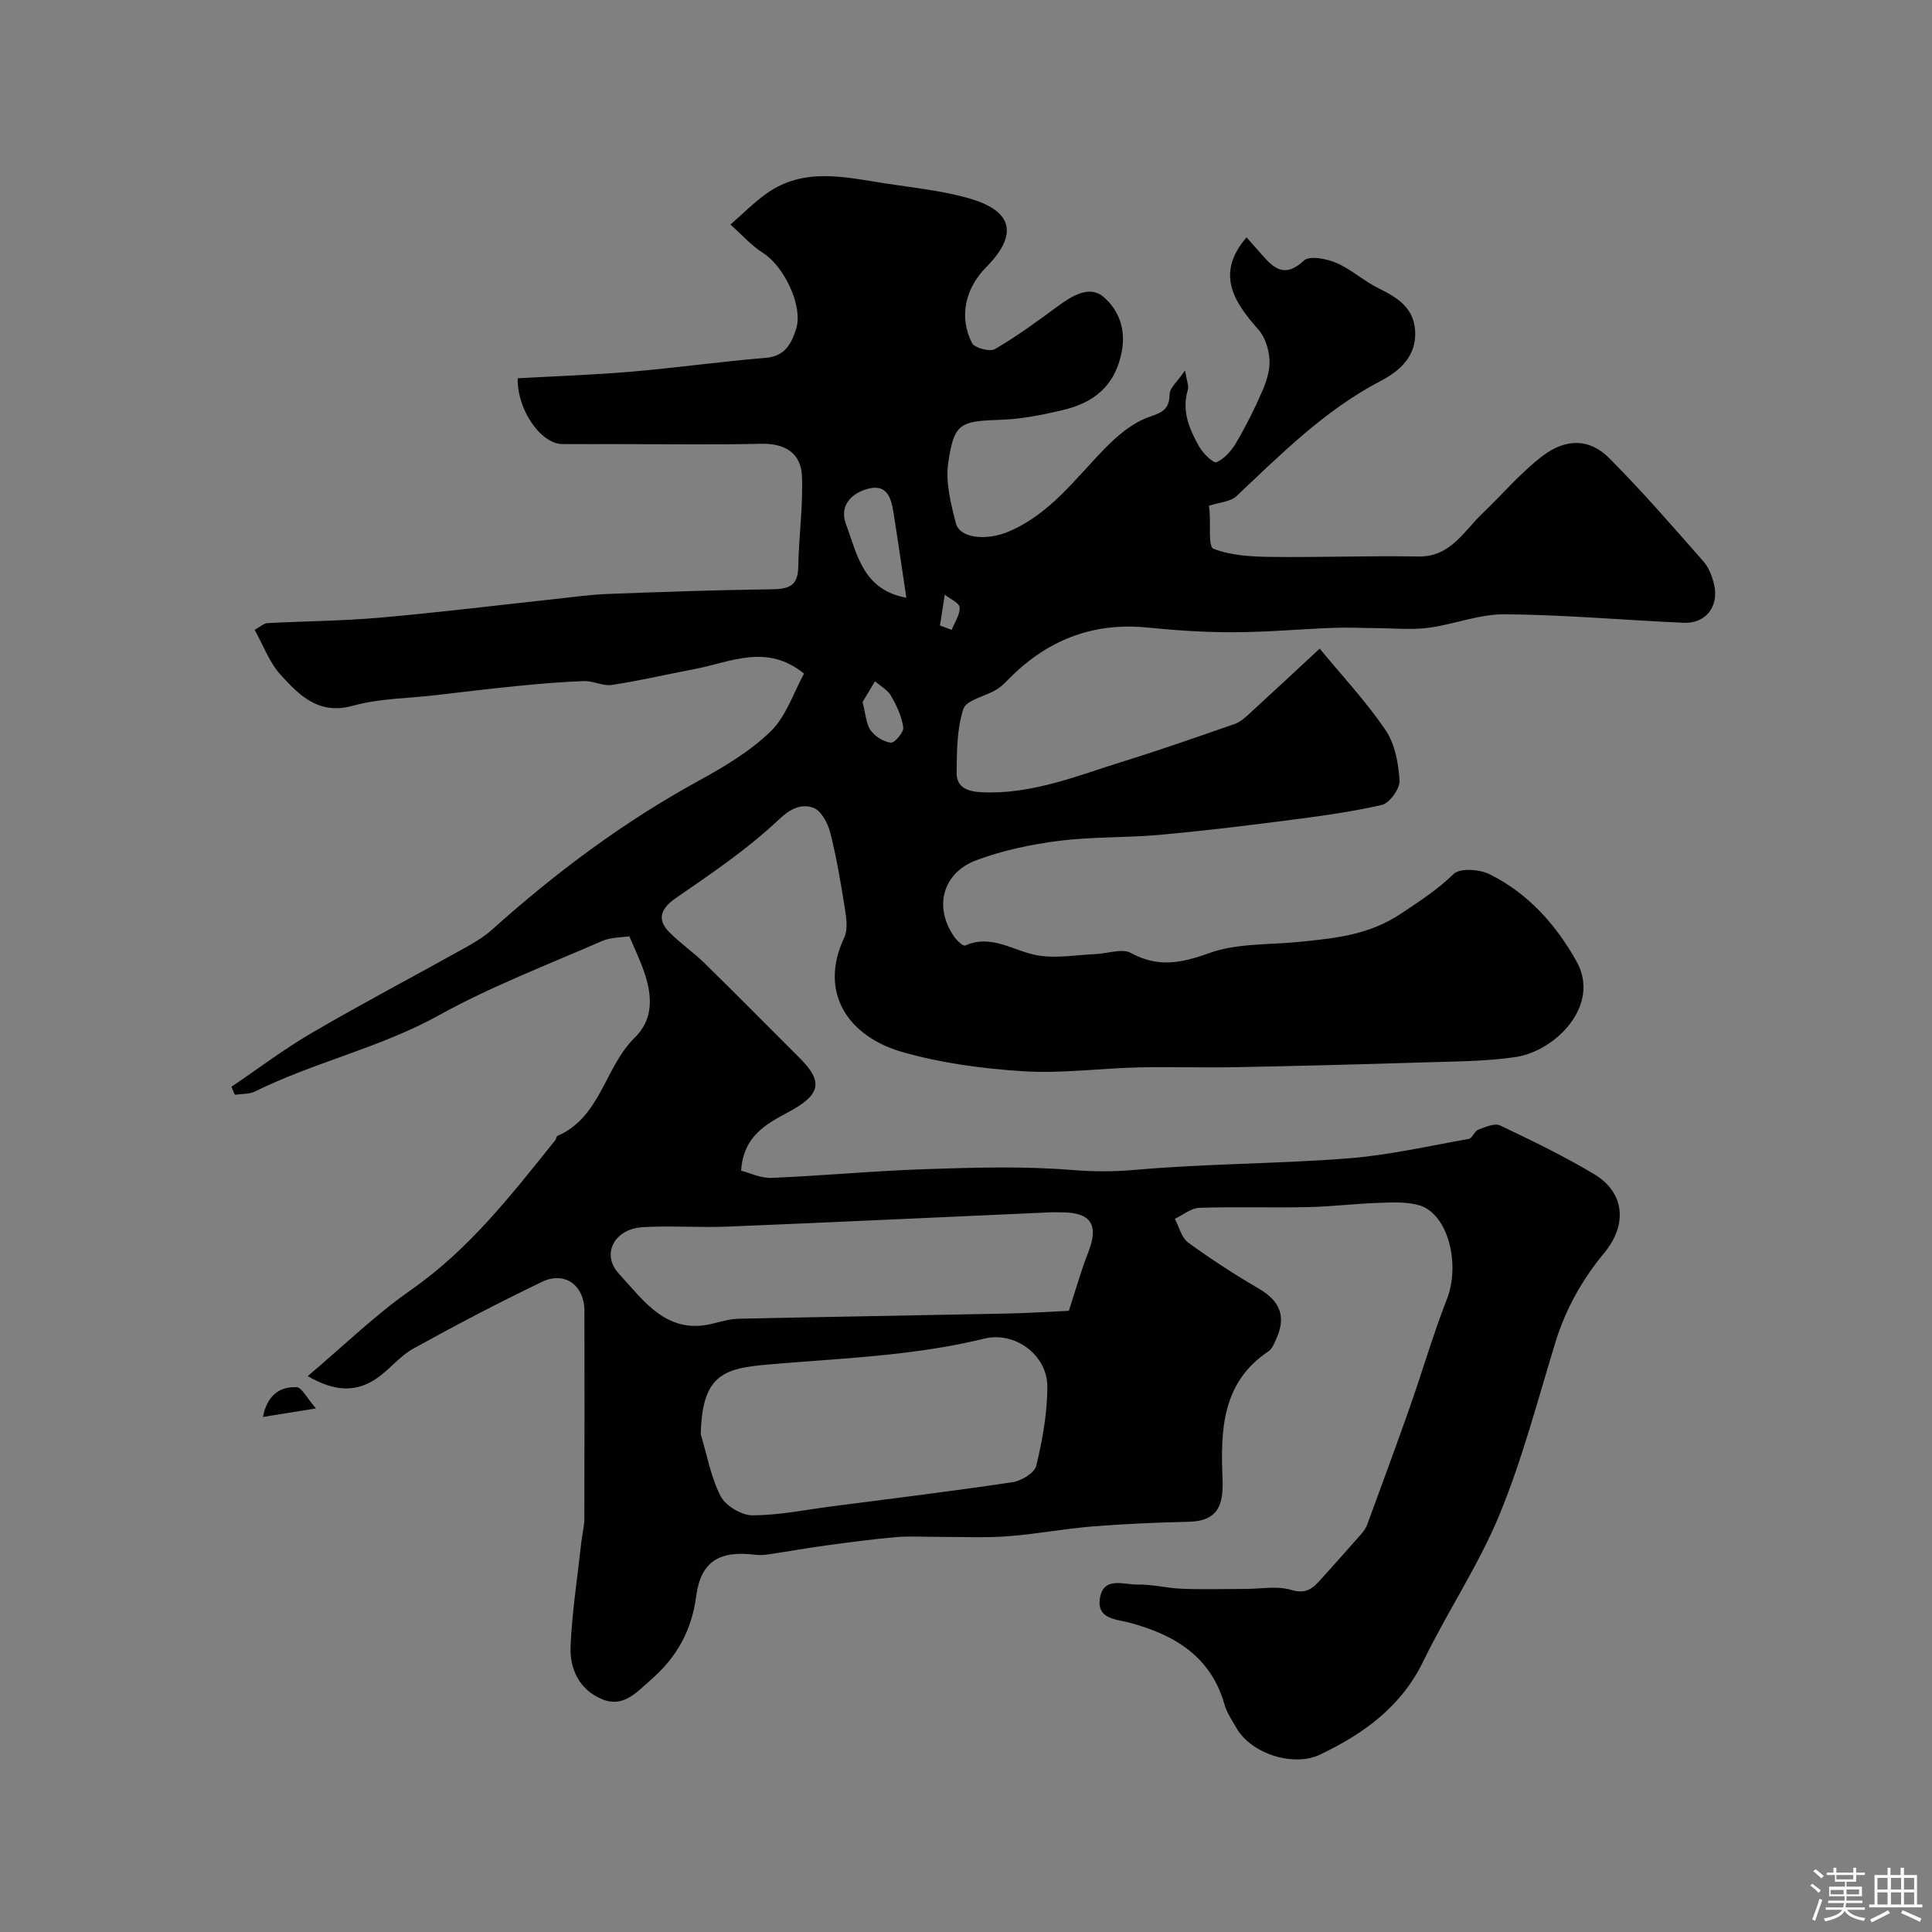 <svg enable-background="new 0 0 400 400" viewBox="0 0 400 400" xmlns="http://www.w3.org/2000/svg"><rect x="0" y="0" width="400" height="400" fill="#808080" stroke="none"/><path d="m374.8 390.4.4-.4c.7.5 1.3 1 1.8 1.4l-.5.5c-.5-.6-1.1-1.1-1.7-1.5zm1 7.3-.6-.3c.5-1.4 1.1-2.8 1.5-4.3.2.1.4.2.6.3-.5 1.3-1 2.8-1.5 4.3zm-.4-10.3.5-.4c.4.3 1 .8 1.7 1.4l-.5.5c-.5-.5-1.1-1-1.7-1.5zm2.5.3h1.7v-1h.6v1h3.5v-1h.6v1h1.8v.5h-1.8v1.4h-2v1h3.2v2h-3.2v.9h3.3v.5h-3.4c0 .3-.1.6-.1.9h4v.5h-3.7c.7.9 1.9 1.5 3.8 1.7-.1.2-.2.4-.3.6-2.1-.4-3.5-1.1-4-2.1-.4 1-1.8 1.7-4 2.2-.1-.2-.2-.4-.3-.6 2.1-.4 3.4-1 3.8-1.8h-3.4v-.5h3.6c.1-.3.1-.6.2-.9h-3.3v-.5h3.4c0-.3 0-.6 0-.9h-3.2v-2h3.3v-1h-2.1v-1.4h-1.7v-.5zm1.1 3.5v1h2.7c0-.3 0-.4 0-.4 0-.1 0-.2 0-.2 0-.1 0-.2 0-.3h-2.7zm1.2-3v.9h3.5v-.9zm4.7 3h-2.6v.6.4h2.6z" fill="#fcfbfa"/><path d="m393.6 386.7h.6v1.5h2.7v6.1h1.1v.6h-11v-.6h1.1v-6.1h2.7v-1.5h.6v1.5h2.1v-1.5zm-2.7 8.8.4.6c-1.2.6-2.5 1.3-3.8 1.9-.1-.2-.2-.4-.3-.6 1.2-.6 2.5-1.2 3.7-1.9zm-2.2-6.7v2.4h2.1v-2.4zm0 3v2.5h2.1v-2.5zm2.8-3v2.4h2.1v-2.4zm0 3v2.5h2.1v-2.5zm6 6.1c-1.4-.7-2.7-1.3-3.9-1.8l.3-.6c1.5.6 2.7 1.2 3.9 1.7zm-1.2-9.1h-2.1v2.4h2.1zm-2.1 3v2.5h2.1v-2.5z" fill="#fcfbfa"/><g fill="#010103"><path d="m107.19 78.32c8.06-.45 15.82-.71 23.55-1.37 9.3-.8 18.57-2.1 27.87-2.87 3.99-.33 5.27-3.06 6.21-5.95 1.53-4.72-2.5-12.99-6.79-15.72-2.51-1.6-4.55-3.92-6.8-5.92 2.5-2.17 4.85-4.57 7.54-6.47 7.69-5.43 16.15-3.35 24.46-2.06 5.95.93 12.02 1.51 17.75 3.21 8.86 2.64 9.75 7.53 3.18 14.17-4.33 4.37-5.66 10.3-2.92 15.68.52 1.02 3.69 1.86 4.75 1.25 4.49-2.6 8.72-5.7 12.91-8.79 3-2.21 6.67-4.53 9.62-1.97 2.97 2.57 4.66 6.46 3.72 11.32-1.4 7.21-5.88 10.6-12.34 12.11-4.11.96-8.33 1.82-12.53 1.96-8.6.3-9.84.63-11.05 8.94-.59 4.02.54 8.45 1.59 12.51.8 3.08 6.22 3.65 10.76 1.77 8.57-3.55 13.82-10.85 19.99-17.18 2.63-2.7 5.8-5.42 9.26-6.61 2.86-.98 4.18-1.62 4.24-4.75.02-1.28 1.59-2.53 3.19-4.88.36 2.24.82 3.2.59 3.95-1.36 4.44.32 8.27 2.4 11.92.78 1.36 2.91 3.4 3.54 3.12 1.62-.71 3.07-2.36 4.02-3.97 2.02-3.43 3.83-7.01 5.41-10.67.88-2.03 1.65-4.37 1.53-6.51-.13-2.17-.9-4.74-2.31-6.32-5.19-5.83-8.85-11.62-2.45-19.08.96 1.09 2.11 2.36 3.23 3.65 2.53 2.92 4.83 4.75 8.64 1.16 1.14-1.07 4.68-.4 6.7.47 3.11 1.33 5.73 3.78 8.79 5.28 3.87 1.9 7.26 3.99 7.55 8.8.32 5.29-3.28 8.36-7.17 10.39-11.55 6.03-20.54 15.09-29.85 23.85-1.21 1.14-3.42 1.23-5.69 1.98.01.06.1.58.15 1.11.23 2.71-.31 7.34.8 7.78 3.62 1.41 7.84 1.64 11.83 1.69 10.18.13 20.37-.27 30.55-.08 6.72.12 9.4-5.2 13.31-8.92 4.15-3.96 7.9-8.43 12.43-11.88 4.92-3.75 9.8-3.61 13.81.42 6.81 6.83 13.14 14.15 19.52 21.4 1.12 1.27 1.82 3.1 2.21 4.79 1.05 4.53-1.75 8.12-6.28 7.91-12.36-.55-24.72-1.66-37.08-1.76-5.27-.04-10.53 2.11-15.85 2.81-3.46.45-7.03.08-10.55.06-3.02-.02-6.04-.18-9.06-.06-6.89.26-13.77.89-20.65.91-5.93.02-11.89-.38-17.8-.97-11.63-1.17-21.2 2.77-29.18 11.07-.68.7-1.44 1.38-2.28 1.86-2.3 1.34-6.12 2.1-6.71 3.93-1.34 4.13-1.35 8.76-1.39 13.2-.03 3.04 2.24 3.89 5.14 4.03 10.45.52 19.89-3.44 29.53-6.43 7.68-2.38 15.28-5.06 22.88-7.69 1.02-.35 1.96-1.13 2.78-1.88 4.64-4.24 9.23-8.53 14.84-13.73 4.69 5.69 9.62 10.95 13.62 16.85 1.95 2.87 2.7 6.89 2.91 10.46.1 1.68-2.07 4.69-3.68 5.06-6.66 1.53-13.48 2.4-20.28 3.28-8.6 1.11-17.22 2.15-25.85 2.92-6.91.61-13.91.36-20.78 1.24-5.75.73-11.58 1.97-17 3.99-7.11 2.65-8.88 9.81-4.57 15.91.55.77 1.81 1.94 2.23 1.76 5.55-2.47 10.09 1.24 15.1 2.06 3.86.63 7.95-.12 11.93-.29 2.46-.1 5.44-1.23 7.27-.23 5.62 3.06 10.39 2.13 16.21.03 5.84-2.1 12.59-1.69 18.94-2.35 7.25-.75 14.13-1.38 20.81-5.84 3.85-2.57 7.51-4.91 10.86-8.19 1.29-1.27 5.33-.99 7.4.03 7.98 3.92 13.81 10.47 18.06 18.07 5.1 9.14-4.43 18.59-12.62 19.8-6.18.91-12.5.9-18.77 1.1-13.1.41-26.2.75-39.3 1-6.7.13-13.41-.11-20.11.05-7.94.19-15.91 1.29-23.79.79-8.42-.54-16.97-1.68-25.06-4-11.09-3.18-17.36-12.26-11.97-23.66.78-1.66.45-4.03.14-5.99-.84-5.3-1.73-10.6-3.05-15.79-.5-1.95-1.9-4.57-3.51-5.12-2.38-.83-4.58.05-7.1 2.43-6.46 6.11-13.96 11.18-21.32 16.26-3.08 2.12-4.06 4.37-1.38 7.08 2.31 2.33 5.07 4.22 7.41 6.52 6.59 6.46 13.07 13.05 19.61 19.56 4.87 4.85 4.36 7.57-2.31 11.14-4.71 2.52-9.38 5.01-9.84 12.16 1.83.46 4.08 1.58 6.29 1.49 10.71-.45 21.39-1.47 32.1-1.82 10.02-.33 20.11-.63 30.08.18 4.47.36 8.62.38 13.11-.02 14.61-1.3 29.34-1.24 43.98-2.37 8.42-.65 16.74-2.56 25.08-4.04.75-.13 1.19-1.61 1.99-1.91 1.44-.55 3.39-1.41 4.52-.87 6.58 3.12 13.16 6.32 19.41 10.04 6.47 3.86 6.94 10.55 2.15 16.33-4.56 5.5-8.03 11.67-10.15 18.61-3.65 11.94-6.81 24.1-11.55 35.6-4.33 10.49-10.79 20.08-15.77 30.34-4.6 9.47-12.35 15.01-21.4 19.34-5.43 2.6-14.24-.14-17.31-5.55-.89-1.56-1.96-3.11-2.44-4.81-2.83-9.95-10.29-14.41-19.54-16.93-2.78-.76-6.93-.69-6.27-5.03.7-4.65 4.92-2.86 7.76-2.9 3.09-.05 6.19.76 9.29.88 4.35.16 8.72.03 13.08.03 3.19 0 6.58-.68 9.5.21 3.13.95 4.53-.41 6.18-2.25 2.75-3.07 5.51-6.14 8.23-9.24.53-.61 1.04-1.31 1.31-2.05 3-8.17 6.02-16.34 8.91-24.56 2.58-7.34 4.73-14.83 7.57-22.06 2.83-7.2.31-17.57-5.57-19.43-2.59-.81-5.55-.65-8.34-.56-4.96.16-9.91.78-14.86.89-7.5.16-15-.1-22.49.15-1.71.06-3.38 1.49-5.06 2.28.9 1.67 1.39 3.89 2.76 4.9 4.71 3.44 9.62 6.62 14.66 9.56 4.38 2.55 5.71 5.82 3.55 10.47-.41.88-.8 1.98-1.54 2.47-9.69 6.42-9.96 16.37-9.55 26.31.23 5.46-.84 8.88-7.06 9.01-6.62.15-13.26.43-19.86.96-5.87.48-11.69 1.6-17.56 2.04-4.7.35-9.43.11-14.15.13-2.98.01-5.97-.21-8.92.04-4.89.42-9.75 1.08-14.61 1.74-3.86.52-7.69 1.22-11.54 1.79-.98.15-2 .26-2.97.14-7.54-.96-11.35 1.37-12.31 8.61-.94 7.09-4.04 12.63-9.35 17.25-2.97 2.59-5.72 5.84-10.09 4.05-4.73-1.94-6.78-6.27-6.56-11.04.33-7.19 1.44-14.35 2.23-21.52.18-1.62.62-3.24.62-4.86.05-14.33.04-28.66.02-43-.01-5.26-4.05-8.28-8.78-6.01-9.02 4.33-17.89 8.98-26.64 13.82-2.83 1.56-4.93 4.37-7.65 6.21-4.19 2.83-8.57 2.77-14.22-.51 7.53-6.36 14.01-12.7 21.34-17.81 12.1-8.43 20.9-19.8 29.93-31.06.2-.25.2-.77.42-.86 8.98-3.87 9.76-14.2 16-20.33 4.64-4.55 3.37-10.34 1.14-15.81-.61-1.51-1.29-2.99-2.25-5.19-1.61.26-3.8.18-5.62.97-11.34 4.95-22.98 9.39-33.76 15.36-12.18 6.75-25.76 9.7-38.11 15.79-1.21.6-2.78.48-4.18.69-.24-.55-.47-1.1-.71-1.65 5.56-3.76 10.94-7.84 16.73-11.21 10.38-6.05 21.02-11.65 31.52-17.5 1.98-1.11 4-2.29 5.68-3.8 13.2-11.83 27.29-22.37 42.9-30.9 5.26-2.88 10.61-6.07 14.85-10.21 3.2-3.12 4.7-7.98 6.88-11.93-7.74-6.28-15.17-2.38-22.52-.97-5.76 1.11-11.48 2.43-17.27 3.32-1.84.28-3.85-.86-5.76-.8-4.6.16-9.2.56-13.78 1.01-5.69.56-11.37 1.27-17.05 1.92-5.69.66-11.56.66-17.01 2.17-7.13 1.98-11.12-2.17-14.99-6.41-2.32-2.54-3.55-6.05-5.37-9.3 1.25-.68 1.93-1.35 2.64-1.39 7.76-.41 15.56-.45 23.29-1.13 12.09-1.06 24.14-2.55 36.2-3.85 3.6-.39 7.19-.91 10.8-1.05 11.26-.43 22.53-.82 33.8-.97 3.41-.05 5.76-.34 5.82-4.59.1-6.3 1.02-12.6.76-18.87-.2-4.78-3.54-6.79-8.49-6.67-9.83.23-19.66.07-29.5.07-3.85 0-7.7.01-11.54-.01-4.5.03-9.47-7.1-9.31-13.62zm37.9 218.65c1.3 4.3 2.08 8.87 4.11 12.8 1.03 1.99 4.31 3.96 6.57 3.96 5.5 0 11-1.15 16.5-1.86 12.47-1.62 24.95-3.14 37.37-5 1.84-.28 4.57-1.93 4.92-3.42 1.27-5.36 2.29-10.92 2.28-16.4-.02-6.54-6.73-11.46-13.07-9.9-13.77 3.38-27.79 3.98-41.84 5.12-11.02.9-16.58 1.01-16.84 14.7zm76.2-25.58c1.6-4.89 2.6-8.5 3.97-11.97 2.28-5.77.72-8.36-5.32-8.42-.83-.01-1.67-.03-2.5 0-22.29.99-44.57 2.05-66.87 2.96-5.85.24-11.73-.24-17.57.12-5.77.36-8.62 5.56-4.86 9.63 5.12 5.55 9.94 12.82 19.58 10.29 1.73-.45 3.52-.93 5.3-.97 18.25-.4 36.51-.68 54.77-1.06 4.9-.09 9.81-.41 13.5-.58zm-33.64-147.64c-.91-6.02-1.74-11.82-2.66-17.61-.46-2.91-1.27-5.93-5.13-4.98-3.59.88-6.13 3.55-4.72 7.33 2.32 6.21 3.48 13.64 12.51 15.26zm-9.07 21.6c.66 2.5.72 4.49 1.67 5.84.9 1.28 2.69 2.41 4.2 2.57.79.08 2.7-2.19 2.56-3.18-.32-2.26-1.38-4.51-2.54-6.53-.71-1.23-2.18-2.01-3.31-2.99-.93 1.55-1.86 3.09-2.58 4.29zm16.03-15.84c.81.3 1.62.6 2.43.89.61-1.55 1.74-3.14 1.64-4.65-.06-.94-1.99-1.76-3.08-2.63-.33 2.13-.66 4.26-.99 6.39z"/><path d="m54.44 293.36c.85-4.37 3.36-6.31 6.95-6.16 1.12.05 2.15 2.26 4.02 4.4-4.61.74-7.62 1.22-10.97 1.76z"/></g></svg>